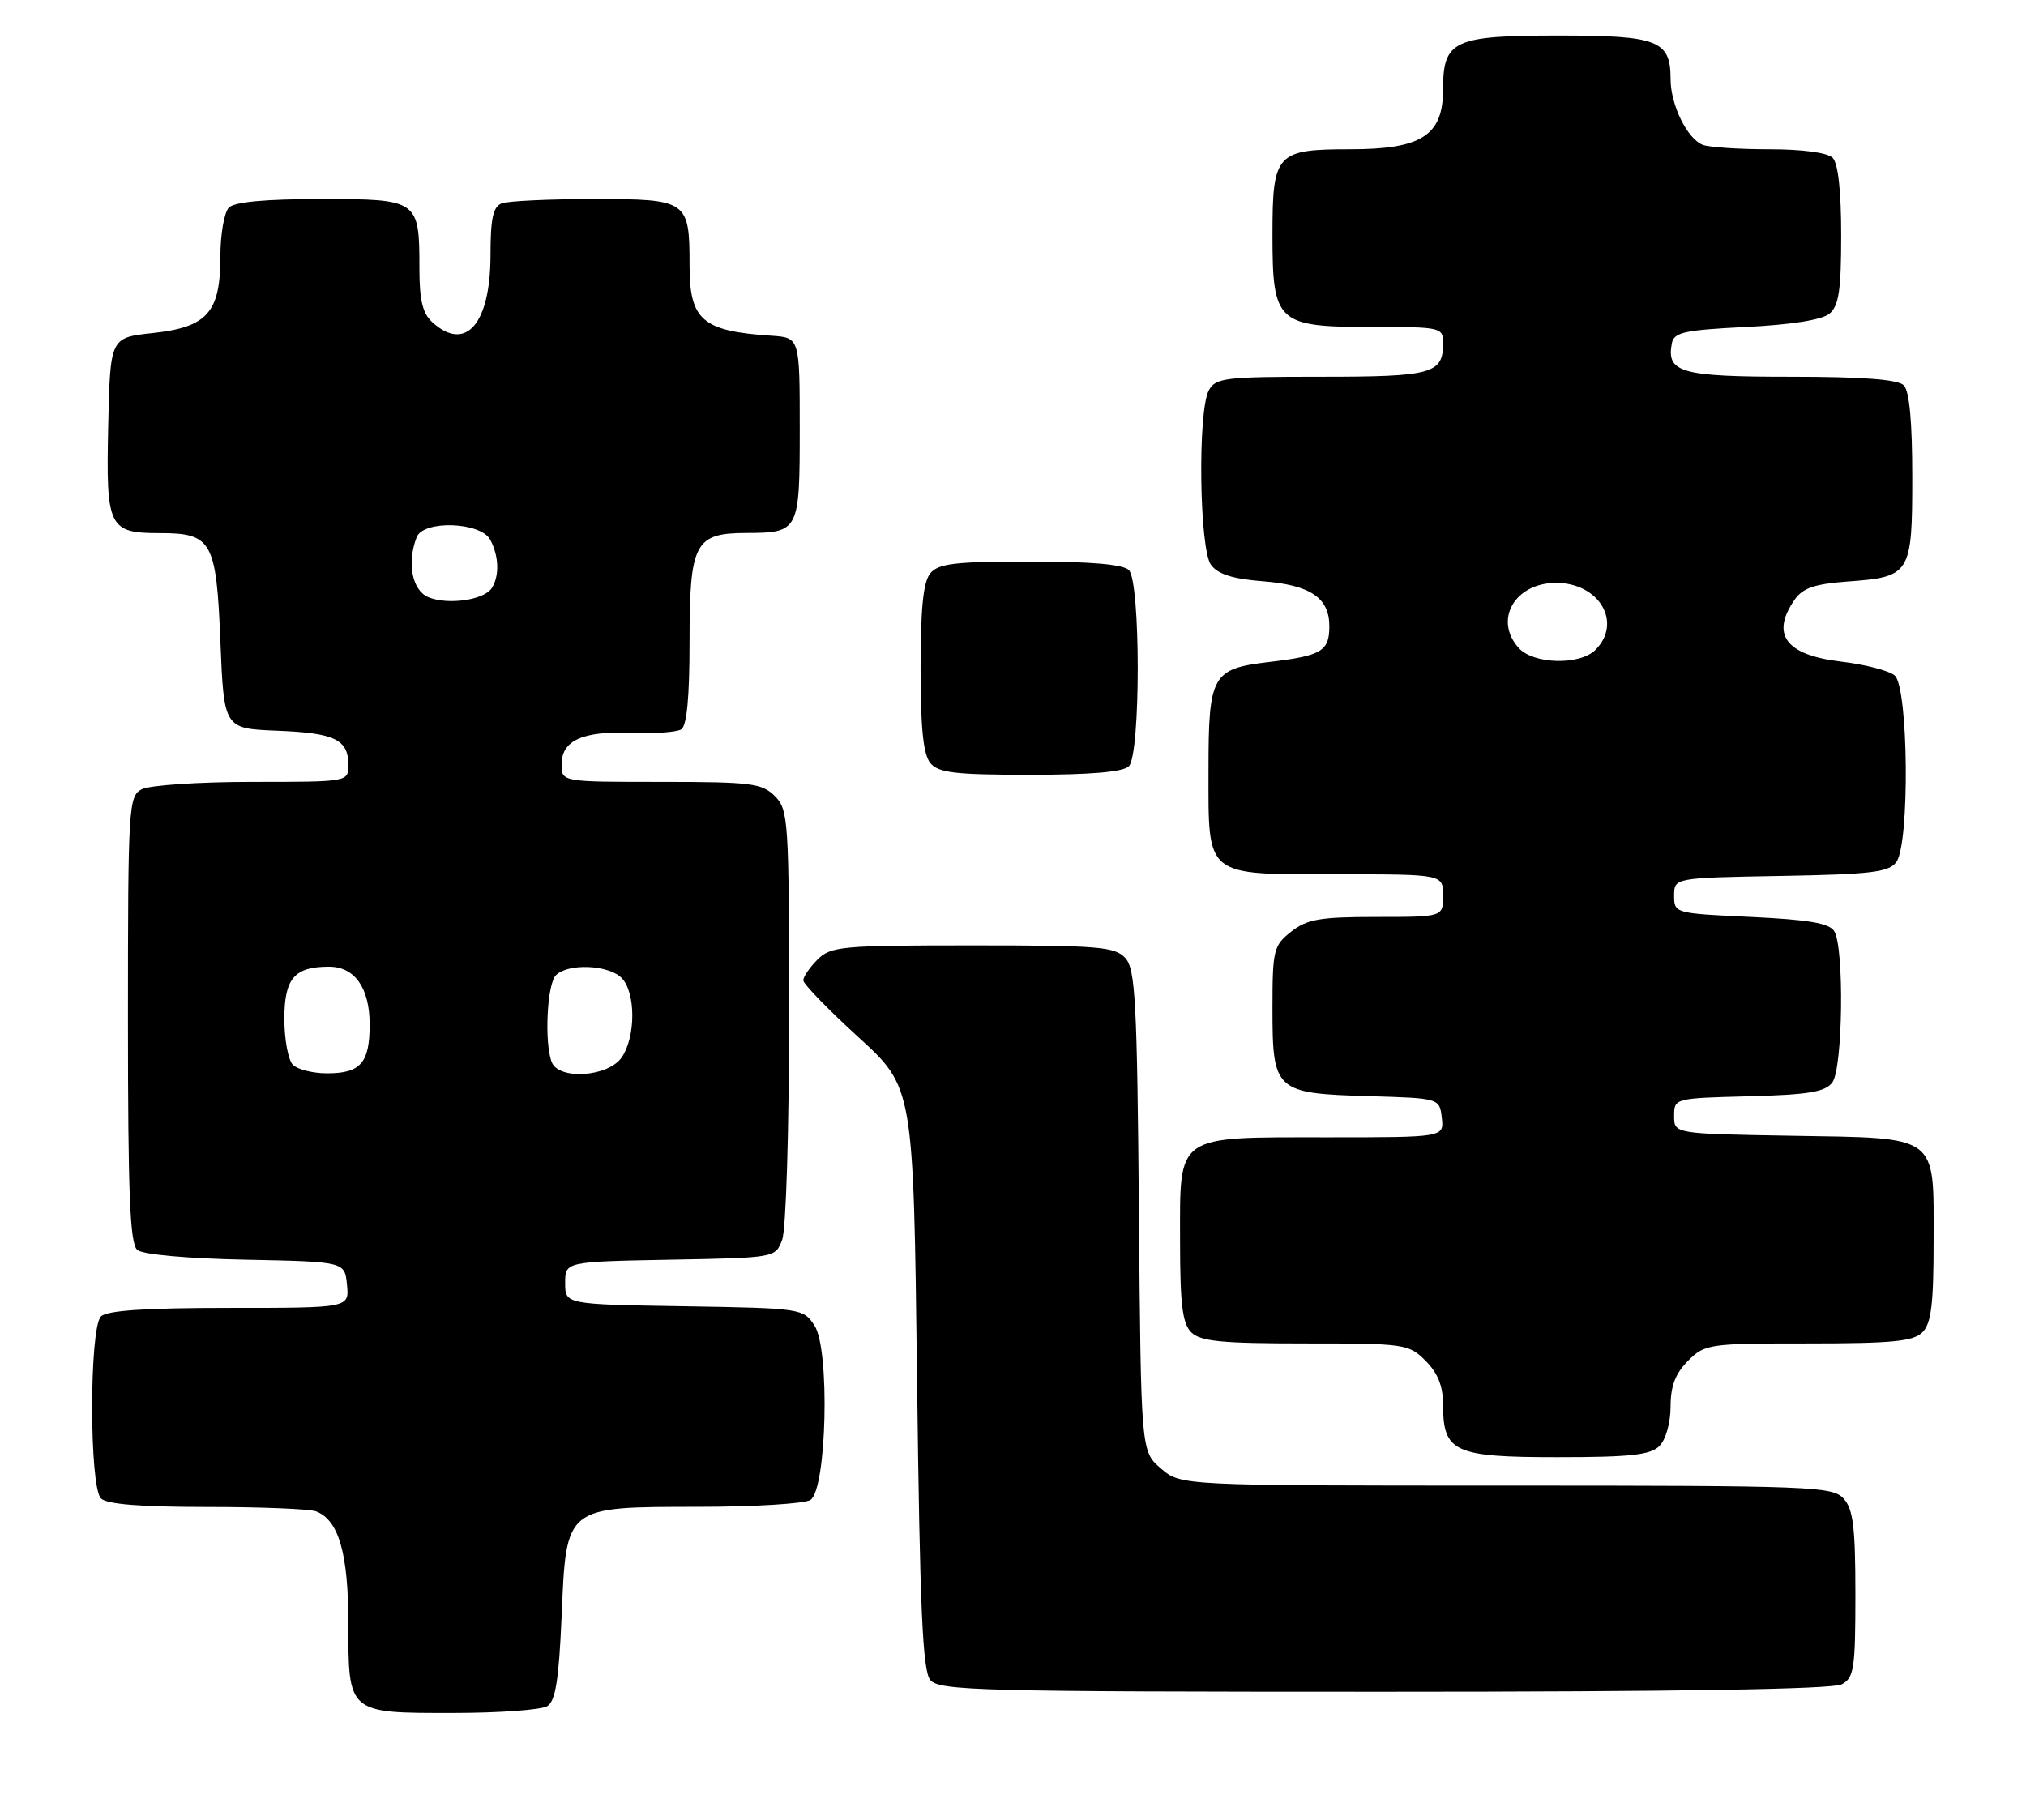 <?xml version="1.0" encoding="UTF-8" standalone="no"?>
<!DOCTYPE svg PUBLIC "-//W3C//DTD SVG 1.1//EN" "http://www.w3.org/Graphics/SVG/1.1/DTD/svg11.dtd" >
<svg xmlns="http://www.w3.org/2000/svg" xmlns:xlink="http://www.w3.org/1999/xlink" version="1.1" viewBox="0 0 285 256">
 <g >
 <path fill="currentColor"
d=" M 77.00 240.02 C 78.14 239.30 78.62 236.29 79.00 227.45 C 79.67 211.76 79.37 212.01 98.36 211.98 C 106.14 211.98 113.17 211.54 114.00 211.02 C 116.30 209.57 116.77 189.83 114.58 186.49 C 113.01 184.08 112.75 184.04 96.24 183.77 C 79.50 183.50 79.50 183.50 79.50 180.50 C 79.50 177.50 79.50 177.50 94.28 177.22 C 109.07 176.95 109.07 176.95 110.03 174.41 C 110.57 172.99 111.00 159.11 111.00 142.93 C 111.00 115.33 110.91 113.91 109.00 112.00 C 107.19 110.19 105.67 110.00 93.00 110.00 C 79.00 110.00 79.00 110.00 79.00 107.54 C 79.00 104.15 81.98 102.82 88.89 103.10 C 92.06 103.23 95.18 103.01 95.83 102.61 C 96.62 102.12 97.00 98.08 97.00 90.27 C 97.00 76.42 97.73 75.01 104.90 74.98 C 112.41 74.96 112.50 74.79 112.50 60.29 C 112.50 47.50 112.50 47.50 108.50 47.23 C 98.80 46.59 97.00 45.05 97.00 37.36 C 97.00 28.18 96.74 28.00 83.55 28.00 C 77.29 28.00 71.45 28.27 70.58 28.61 C 69.36 29.08 69.00 30.72 69.00 35.88 C 69.00 45.56 65.52 49.59 60.83 45.35 C 59.45 44.10 59.00 42.24 59.00 37.78 C 59.00 28.10 58.86 28.00 45.16 28.00 C 37.35 28.00 33.00 28.40 32.20 29.20 C 31.54 29.86 31.00 32.96 31.00 36.09 C 31.00 43.97 29.17 46.03 21.45 46.86 C 15.50 47.50 15.50 47.50 15.22 59.99 C 14.90 74.23 15.27 75.00 22.50 75.00 C 29.80 75.00 30.43 76.12 31.00 90.17 C 31.50 102.50 31.50 102.50 38.96 102.80 C 47.12 103.12 49.00 104.03 49.00 107.62 C 49.00 110.00 49.00 110.00 35.43 110.00 C 27.97 110.00 21.00 110.47 19.93 111.04 C 18.09 112.02 18.00 113.45 18.00 143.41 C 18.00 168.12 18.28 174.99 19.32 175.85 C 20.09 176.49 26.38 177.06 34.57 177.22 C 48.50 177.50 48.50 177.50 48.81 180.75 C 49.13 184.00 49.13 184.00 32.26 184.00 C 20.48 184.00 15.04 184.36 14.20 185.20 C 12.55 186.85 12.55 209.15 14.20 210.80 C 15.02 211.62 19.78 212.00 29.12 212.00 C 36.66 212.00 43.56 212.28 44.46 212.62 C 47.65 213.85 49.00 218.53 49.00 228.38 C 49.00 241.08 48.91 241.00 63.82 240.98 C 70.24 240.98 76.17 240.54 77.00 240.02 Z  M 259.07 236.96 C 260.81 236.03 261.00 234.77 261.00 224.29 C 261.00 214.87 260.69 212.31 259.35 210.83 C 257.79 209.11 254.99 209.00 211.90 209.00 C 166.11 209.00 166.11 209.00 163.31 206.59 C 160.50 204.18 160.50 204.18 160.21 170.37 C 159.96 140.92 159.71 136.34 158.31 134.79 C 156.86 133.19 154.63 133.00 136.85 133.00 C 118.33 133.00 116.87 133.13 115.00 135.00 C 113.90 136.10 113.00 137.41 113.00 137.92 C 113.00 138.42 116.49 142.02 120.75 145.91 C 128.50 152.98 128.50 152.98 129.00 193.84 C 129.40 226.43 129.78 235.03 130.87 236.35 C 132.12 237.85 137.85 238.00 194.69 238.00 C 235.82 238.00 257.79 237.65 259.07 236.96 Z  M 233.43 203.43 C 234.33 202.53 235.00 200.16 235.00 197.88 C 235.00 195.00 235.67 193.24 237.45 191.45 C 239.83 189.07 240.35 189.00 254.38 189.00 C 266.21 189.00 269.14 188.71 270.43 187.43 C 271.67 186.19 272.00 183.50 272.00 174.58 C 272.00 159.45 272.92 160.13 251.95 159.78 C 235.50 159.50 235.50 159.50 235.50 157.00 C 235.50 154.51 235.54 154.50 246.00 154.23 C 254.42 154.01 256.75 153.62 257.75 152.29 C 259.24 150.30 259.45 133.27 258.02 131.00 C 257.31 129.87 254.38 129.38 246.29 129.00 C 235.58 128.50 235.50 128.48 235.50 126.00 C 235.50 123.50 235.50 123.50 250.50 123.23 C 263.16 123.01 265.69 122.71 266.75 121.29 C 268.67 118.73 268.47 96.64 266.52 95.02 C 265.70 94.34 262.29 93.46 258.94 93.07 C 251.19 92.15 249.04 89.25 252.47 84.34 C 253.61 82.72 255.29 82.15 259.89 81.81 C 268.76 81.17 269.00 80.79 269.00 67.08 C 269.00 59.33 268.60 55.00 267.80 54.20 C 266.98 53.38 262.00 53.00 251.92 53.00 C 236.46 53.00 234.39 52.42 235.18 48.30 C 235.47 46.75 236.92 46.43 245.61 46.00 C 252.04 45.68 256.30 45.00 257.35 44.13 C 258.67 43.03 259.00 40.84 259.00 33.08 C 259.00 26.88 258.57 22.97 257.80 22.20 C 257.07 21.47 253.55 21.00 248.88 21.00 C 244.64 21.00 240.44 20.72 239.54 20.38 C 237.35 19.54 235.00 14.75 235.00 11.12 C 235.00 5.68 233.25 5.00 219.26 5.00 C 204.45 5.00 203.00 5.68 203.00 12.58 C 203.00 19.06 199.98 21.00 189.94 21.00 C 179.51 21.00 179.00 21.56 179.00 33.07 C 179.00 45.41 179.64 46.00 193.00 46.00 C 202.77 46.00 203.00 46.05 203.00 48.30 C 203.00 52.58 201.47 53.00 185.84 53.00 C 172.26 53.00 170.99 53.16 170.04 54.93 C 168.46 57.88 168.71 77.22 170.35 79.46 C 171.31 80.78 173.40 81.44 177.60 81.77 C 184.34 82.30 187.00 84.09 187.00 88.10 C 187.00 91.61 185.91 92.26 178.55 93.13 C 170.48 94.08 170.00 94.93 170.00 108.36 C 170.00 123.52 169.36 123.00 188.15 123.00 C 203.00 123.00 203.00 123.00 203.00 126.00 C 203.00 129.00 203.00 129.00 193.63 129.00 C 185.67 129.00 183.87 129.31 181.63 131.07 C 179.15 133.03 179.00 133.63 179.00 141.92 C 179.00 153.49 179.38 153.83 192.54 154.21 C 202.50 154.50 202.50 154.50 202.82 157.25 C 203.13 160.00 203.13 160.00 186.79 160.00 C 165.19 160.00 166.00 159.43 166.00 174.49 C 166.00 183.49 166.33 186.18 167.57 187.43 C 168.86 188.71 171.79 189.00 183.62 189.00 C 197.65 189.00 198.17 189.07 200.55 191.45 C 202.27 193.18 203.00 195.01 203.00 197.63 C 203.00 204.29 204.55 205.00 219.08 205.00 C 229.36 205.00 232.16 204.69 233.43 203.43 Z  M 158.80 107.80 C 160.46 106.14 160.46 81.86 158.80 80.20 C 157.99 79.39 153.45 79.00 144.92 79.00 C 134.35 79.00 132.02 79.27 130.87 80.65 C 129.88 81.85 129.50 85.56 129.50 94.00 C 129.50 102.44 129.88 106.15 130.87 107.35 C 132.02 108.73 134.35 109.00 144.92 109.00 C 153.45 109.00 157.99 108.61 158.80 107.80 Z  M 41.20 149.80 C 40.54 149.14 40.00 146.23 40.00 143.34 C 40.00 137.64 41.41 136.00 46.28 136.00 C 49.90 136.00 52.00 138.98 52.00 144.13 C 52.00 149.54 50.73 151.00 46.00 151.00 C 44.02 151.00 41.86 150.46 41.20 149.80 Z  M 77.61 149.42 C 76.55 146.67 76.95 138.45 78.20 137.20 C 79.91 135.49 85.57 135.72 87.43 137.57 C 89.45 139.59 89.45 145.91 87.44 148.78 C 85.52 151.52 78.59 151.97 77.61 149.42 Z  M 60.25 84.01 C 57.97 83.05 57.22 79.19 58.61 75.58 C 59.55 73.14 67.61 73.41 68.96 75.93 C 70.19 78.22 70.28 81.01 69.18 82.73 C 68.11 84.42 62.99 85.15 60.25 84.01 Z  M 213.65 91.17 C 210.08 87.23 213.07 82.00 218.90 82.00 C 224.98 82.00 228.26 87.60 224.43 91.43 C 222.24 93.62 215.73 93.46 213.65 91.17 Z "/>
</g>
</svg>